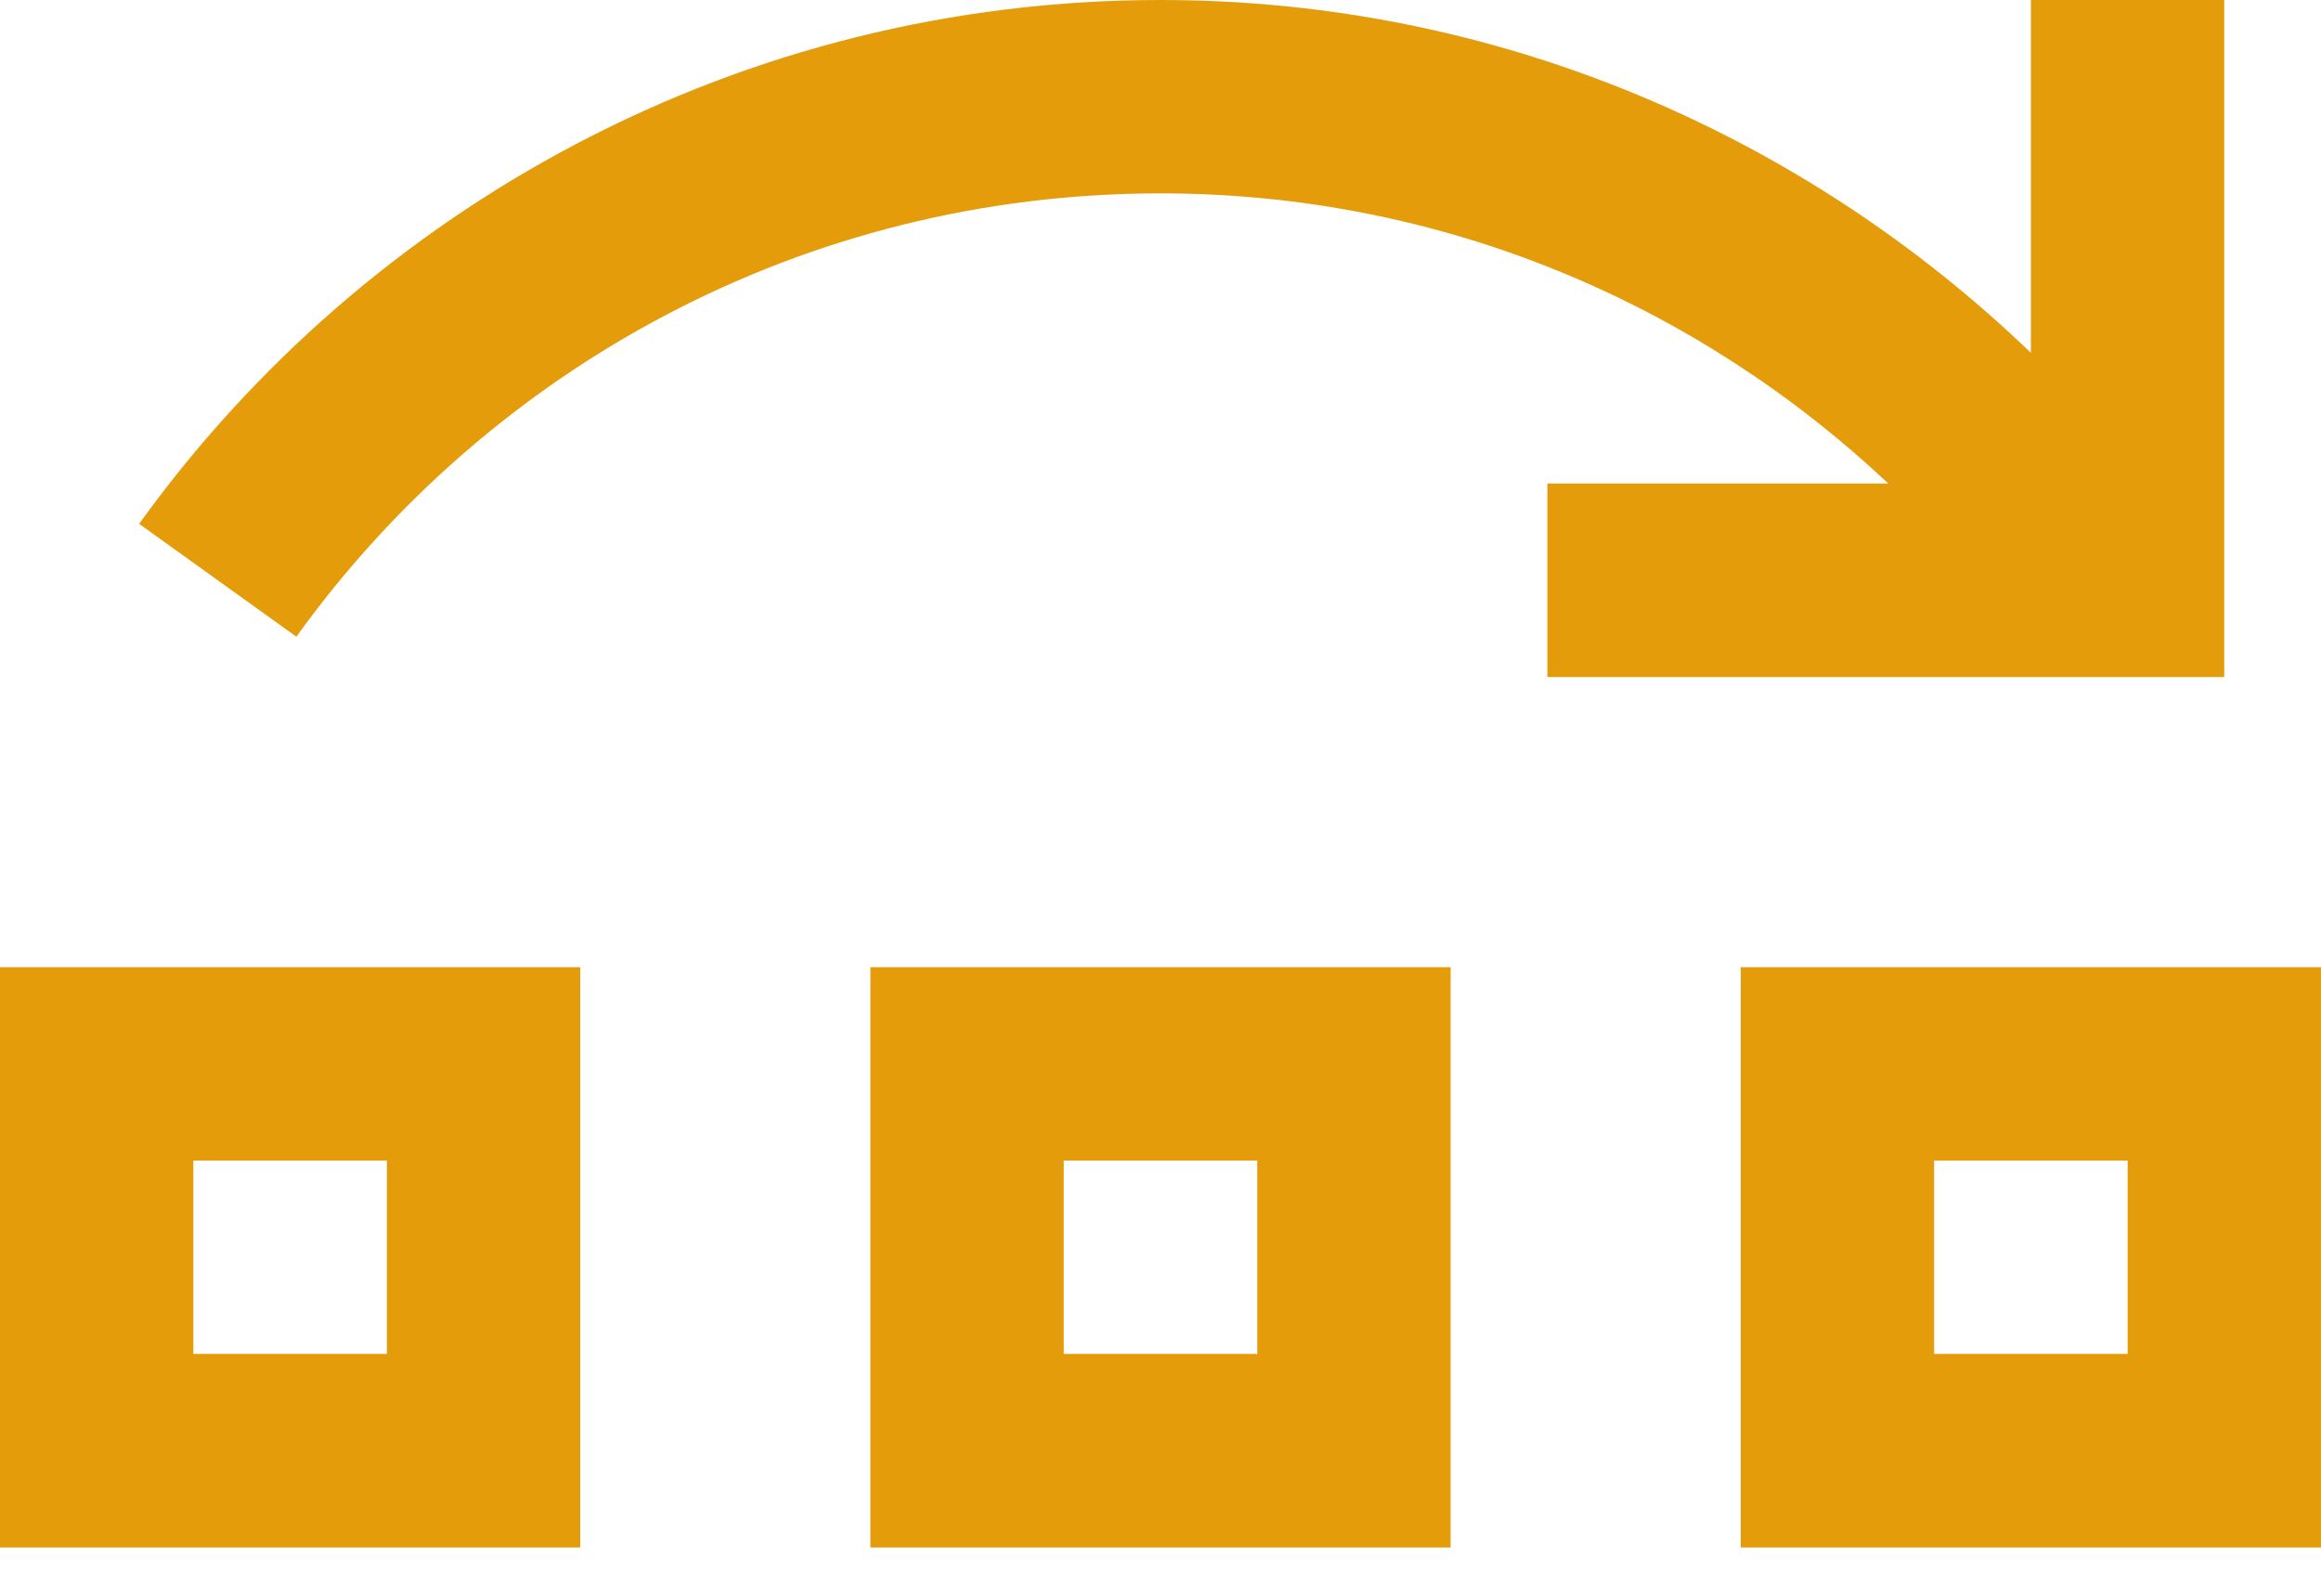 <?xml version="1.0" encoding="UTF-8"?>
<svg viewBox="0 0 16 11" version="1.1" xmlns="http://www.w3.org/2000/svg" xmlns:xlink="http://www.w3.org/1999/xlink">
    <!-- Generator: Sketch 61 (89581) - https://sketch.com -->
    <title>Fill 1</title>
    <desc>Created with Sketch.</desc>
    <g id="Page-1" stroke="none" stroke-width="1" fill="none" fill-rule="evenodd">
        <g id="Skip-1" transform="translate(-265, -582)" fill="#E59C0B">
            <g id="Group" transform="translate(261, 575)">
                <path d="M17.333,16.333 L18.667,16.333 L18.667,15 L17.333,15 L17.333,16.333 Z M11.333,16.333 L12.667,16.333 L12.667,15 L11.333,15 L11.333,16.333 Z M5.333,16.333 L6.667,16.333 L6.667,15 L5.333,15 L5.333,16.333 Z M16,13.667 L16,14.333 L16,17.667 L20,17.667 L20,13.667 L16,13.667 Z M10,13.667 L10,14.333 L10,17.667 L14,17.667 L14,13.667 L10,13.667 Z M4,13.667 L4,14.333 L4,17.667 L8,17.667 L8,13.667 L4,13.667 Z M12,7 C9.105,7 6.533,8.425 4.959,10.611 L6.043,11.389 C7.375,9.538 9.541,8.333 12,8.333 C13.948,8.333 15.705,9.098 17.017,10.333 L14.667,10.333 L14.667,11.667 L19.333,11.667 L19.333,7 L18,7 L18,9.432 C16.441,7.933 14.33,7 12,7 L12,7 Z" id="Fill-1"></path>
            </g>
        </g>
    </g>
</svg>
